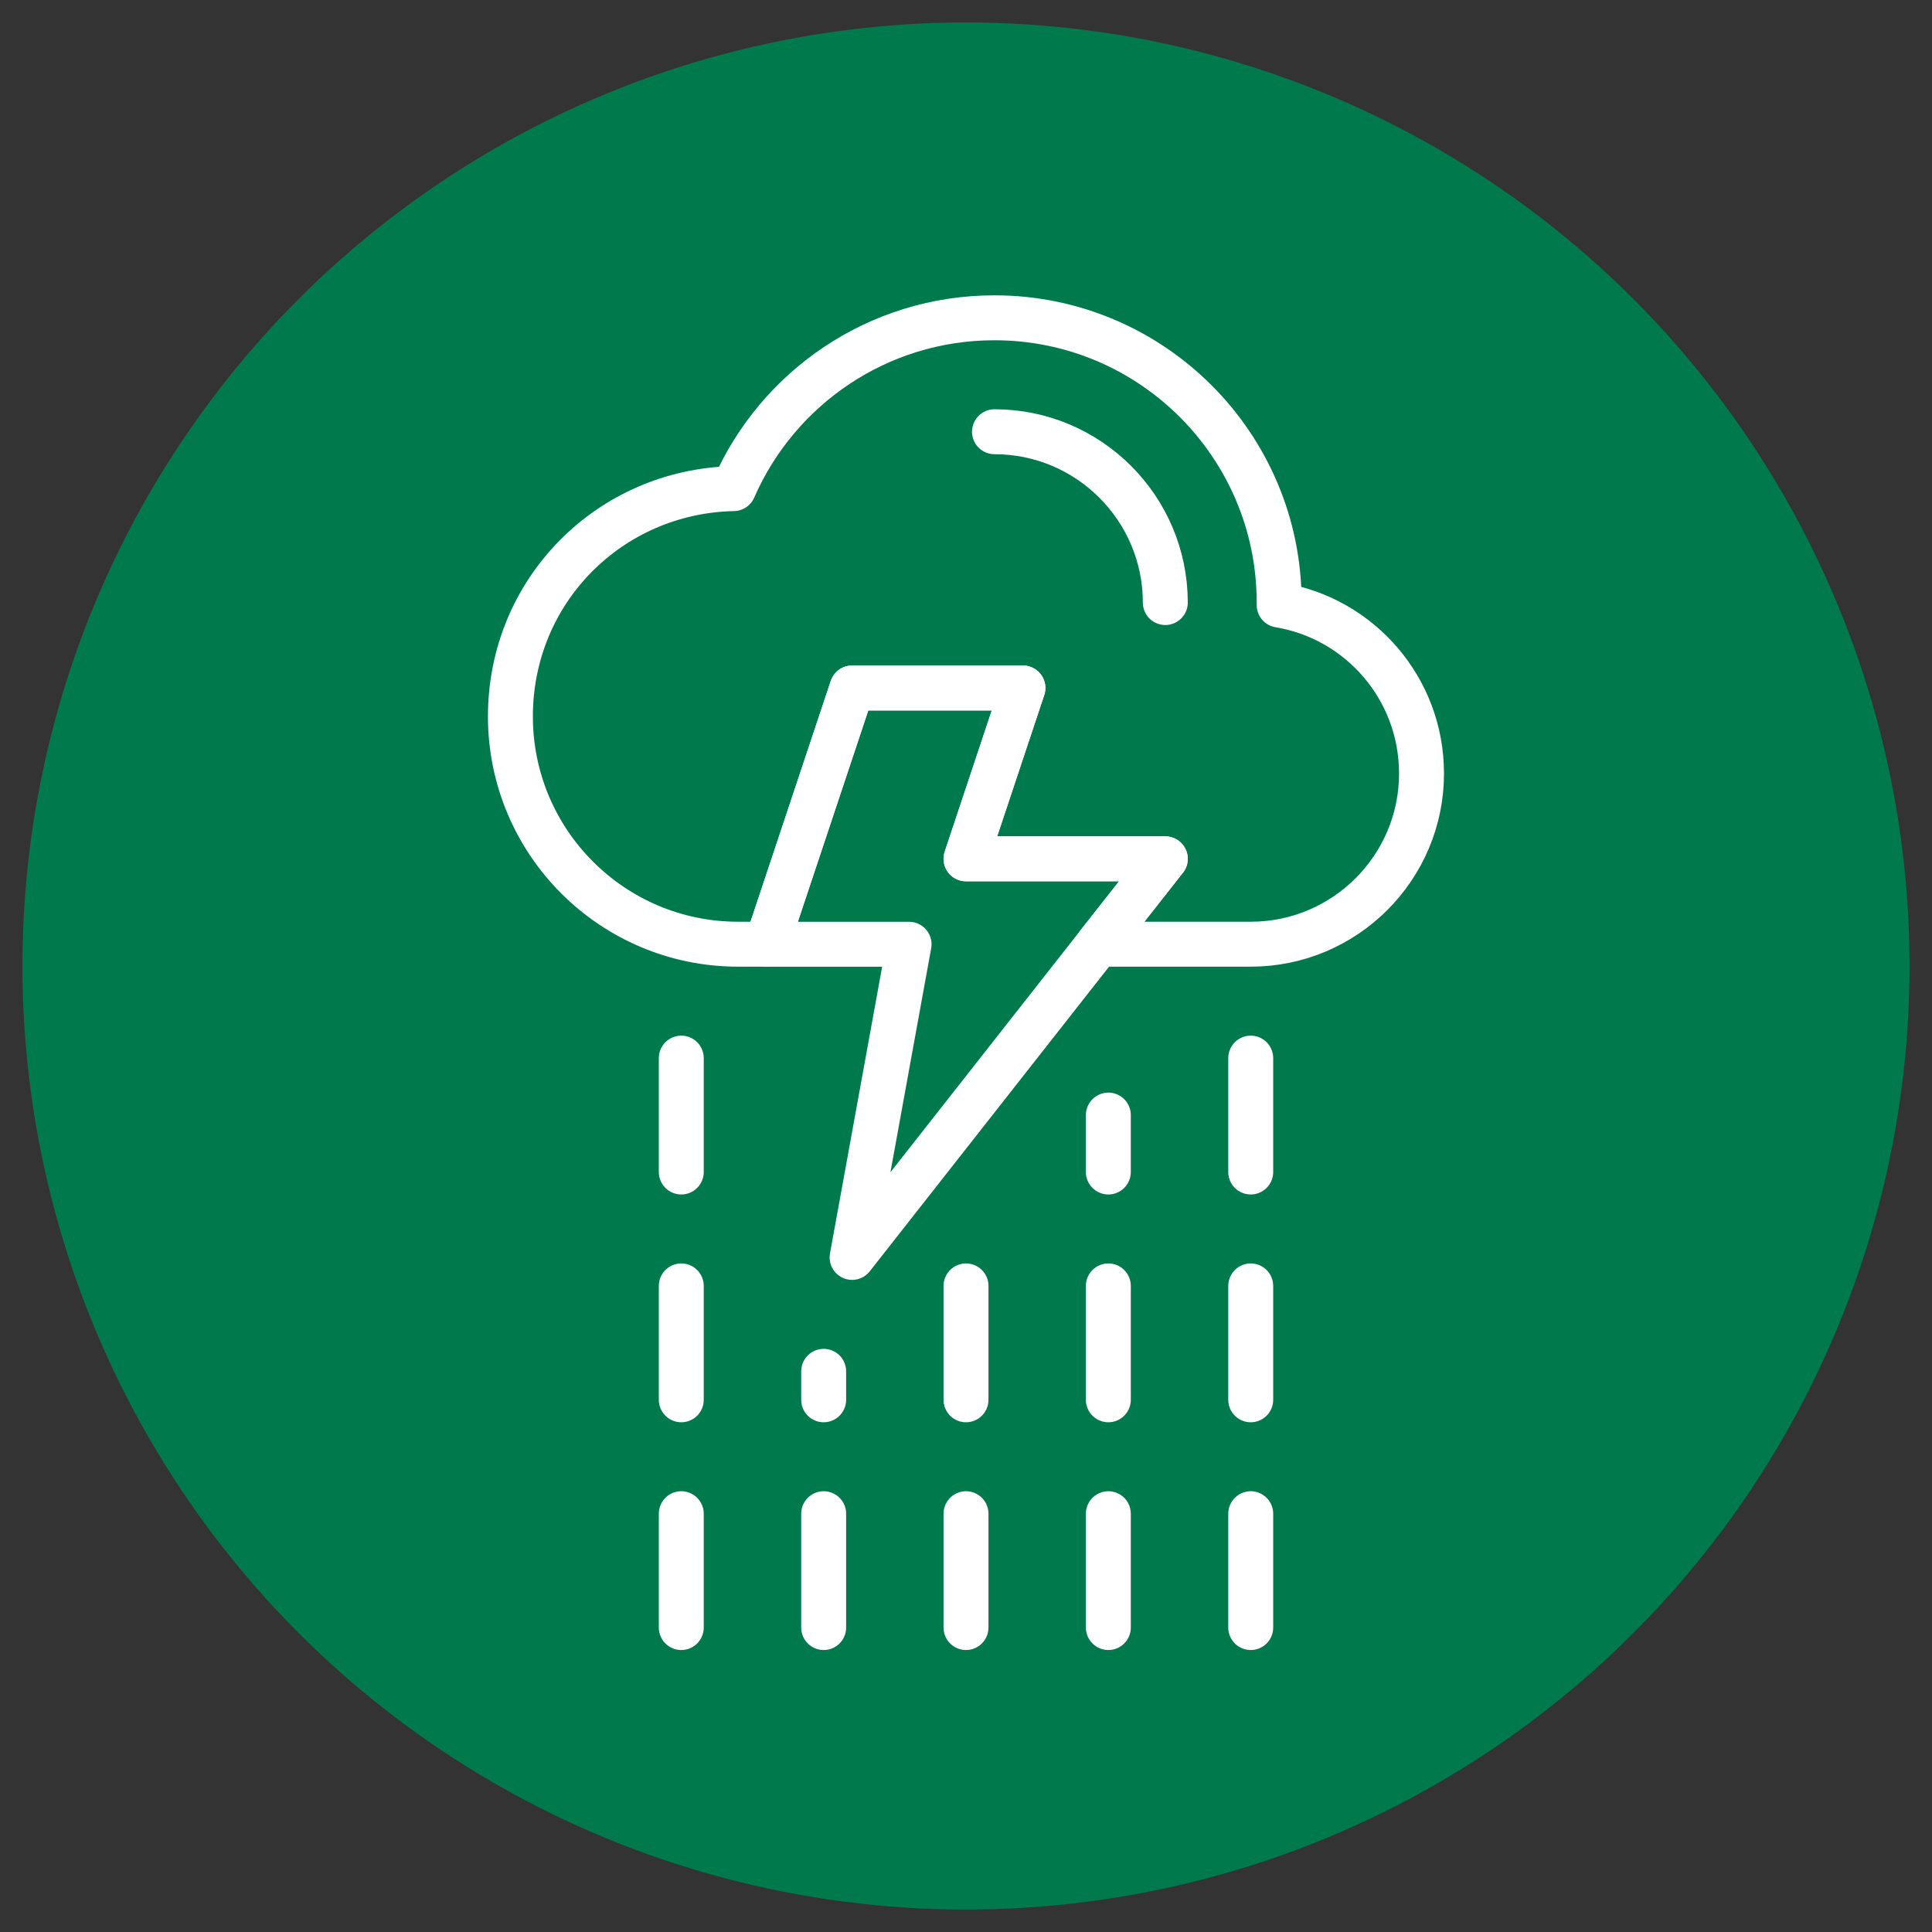 <svg class="inline-block" id="extreme-weersomstandigheden-icon" xmlns="http://www.w3.org/2000/svg" viewBox="0 0 430 430">
  <rect x="0" y="0" width="430" height="430" fill="#333333" stroke="none"/>
  <defs>
    <style>
      .extreme-weersomstandigheden-cls-1 {
        fill: #007a4d;
      }

      .extreme-weersomstandigheden-cls-2 {
        fill: none;
        stroke: #fff;
        stroke-linecap: round;
        stroke-linejoin: round;
        stroke-width: 10px;
      }
    </style>
  </defs>
  <circle class="extreme-weersomstandigheden-cls-1" cx="215" cy="215" r="210"></circle>
  <g>
    <path class="extreme-weersomstandigheden-cls-2" d="m221.34,96.09c20.97,0,38.02,17.06,38.02,38.02"></path>
    <path class="extreme-weersomstandigheden-cls-2" d="m316.39,172.13c0,20.98-17.05,38.02-38.02,38.02h-33.97l14.96-19.01h-44.36l12.67-38.02h-38.02l-19.01,57.03h-6.34c-28.01,0-50.7-22.69-50.7-50.7s22.12-50.13,49.68-50.7c9.76-22.37,32.06-38.02,58.05-38.02,34.98,0,63.37,28.39,63.37,63.37v.57c18,2.98,31.68,18.63,31.68,37.45Z"></path>
    <line class="extreme-weersomstandigheden-cls-2" x1="151.63" y1="235.5" x2="151.63" y2="260.85"></line>
    <line class="extreme-weersomstandigheden-cls-2" x1="183.32" y1="305.21" x2="183.32" y2="311.55"></line>
    <line class="extreme-weersomstandigheden-cls-2" x1="151.63" y1="286.2" x2="151.63" y2="311.55"></line>
    <line class="extreme-weersomstandigheden-cls-2" x1="183.32" y1="336.9" x2="183.32" y2="362.24"></line>
    <line class="extreme-weersomstandigheden-cls-2" x1="151.63" y1="336.9" x2="151.63" y2="362.24"></line>
    <line class="extreme-weersomstandigheden-cls-2" x1="246.68" y1="286.2" x2="246.68" y2="311.55"></line>
    <line class="extreme-weersomstandigheden-cls-2" x1="215" y1="286.2" x2="215" y2="311.55"></line>
    <line class="extreme-weersomstandigheden-cls-2" x1="246.68" y1="336.9" x2="246.68" y2="362.24"></line>
    <line class="extreme-weersomstandigheden-cls-2" x1="278.37" y1="286.2" x2="278.37" y2="311.55"></line>
    <line class="extreme-weersomstandigheden-cls-2" x1="246.68" y1="248.18" x2="246.68" y2="260.85"></line>
    <line class="extreme-weersomstandigheden-cls-2" x1="278.37" y1="235.5" x2="278.37" y2="260.85"></line>
    <line class="extreme-weersomstandigheden-cls-2" x1="278.37" y1="336.9" x2="278.37" y2="362.24"></line>
    <line class="extreme-weersomstandigheden-cls-2" x1="215" y1="336.9" x2="215" y2="362.24"></line>
    <polygon class="extreme-weersomstandigheden-cls-2" points="259.36 191.15 244.4 210.16 189.65 279.86 202.33 210.16 170.64 210.16 189.65 153.12 227.67 153.12 215 191.15 259.36 191.15"></polygon>
  </g>
</svg>